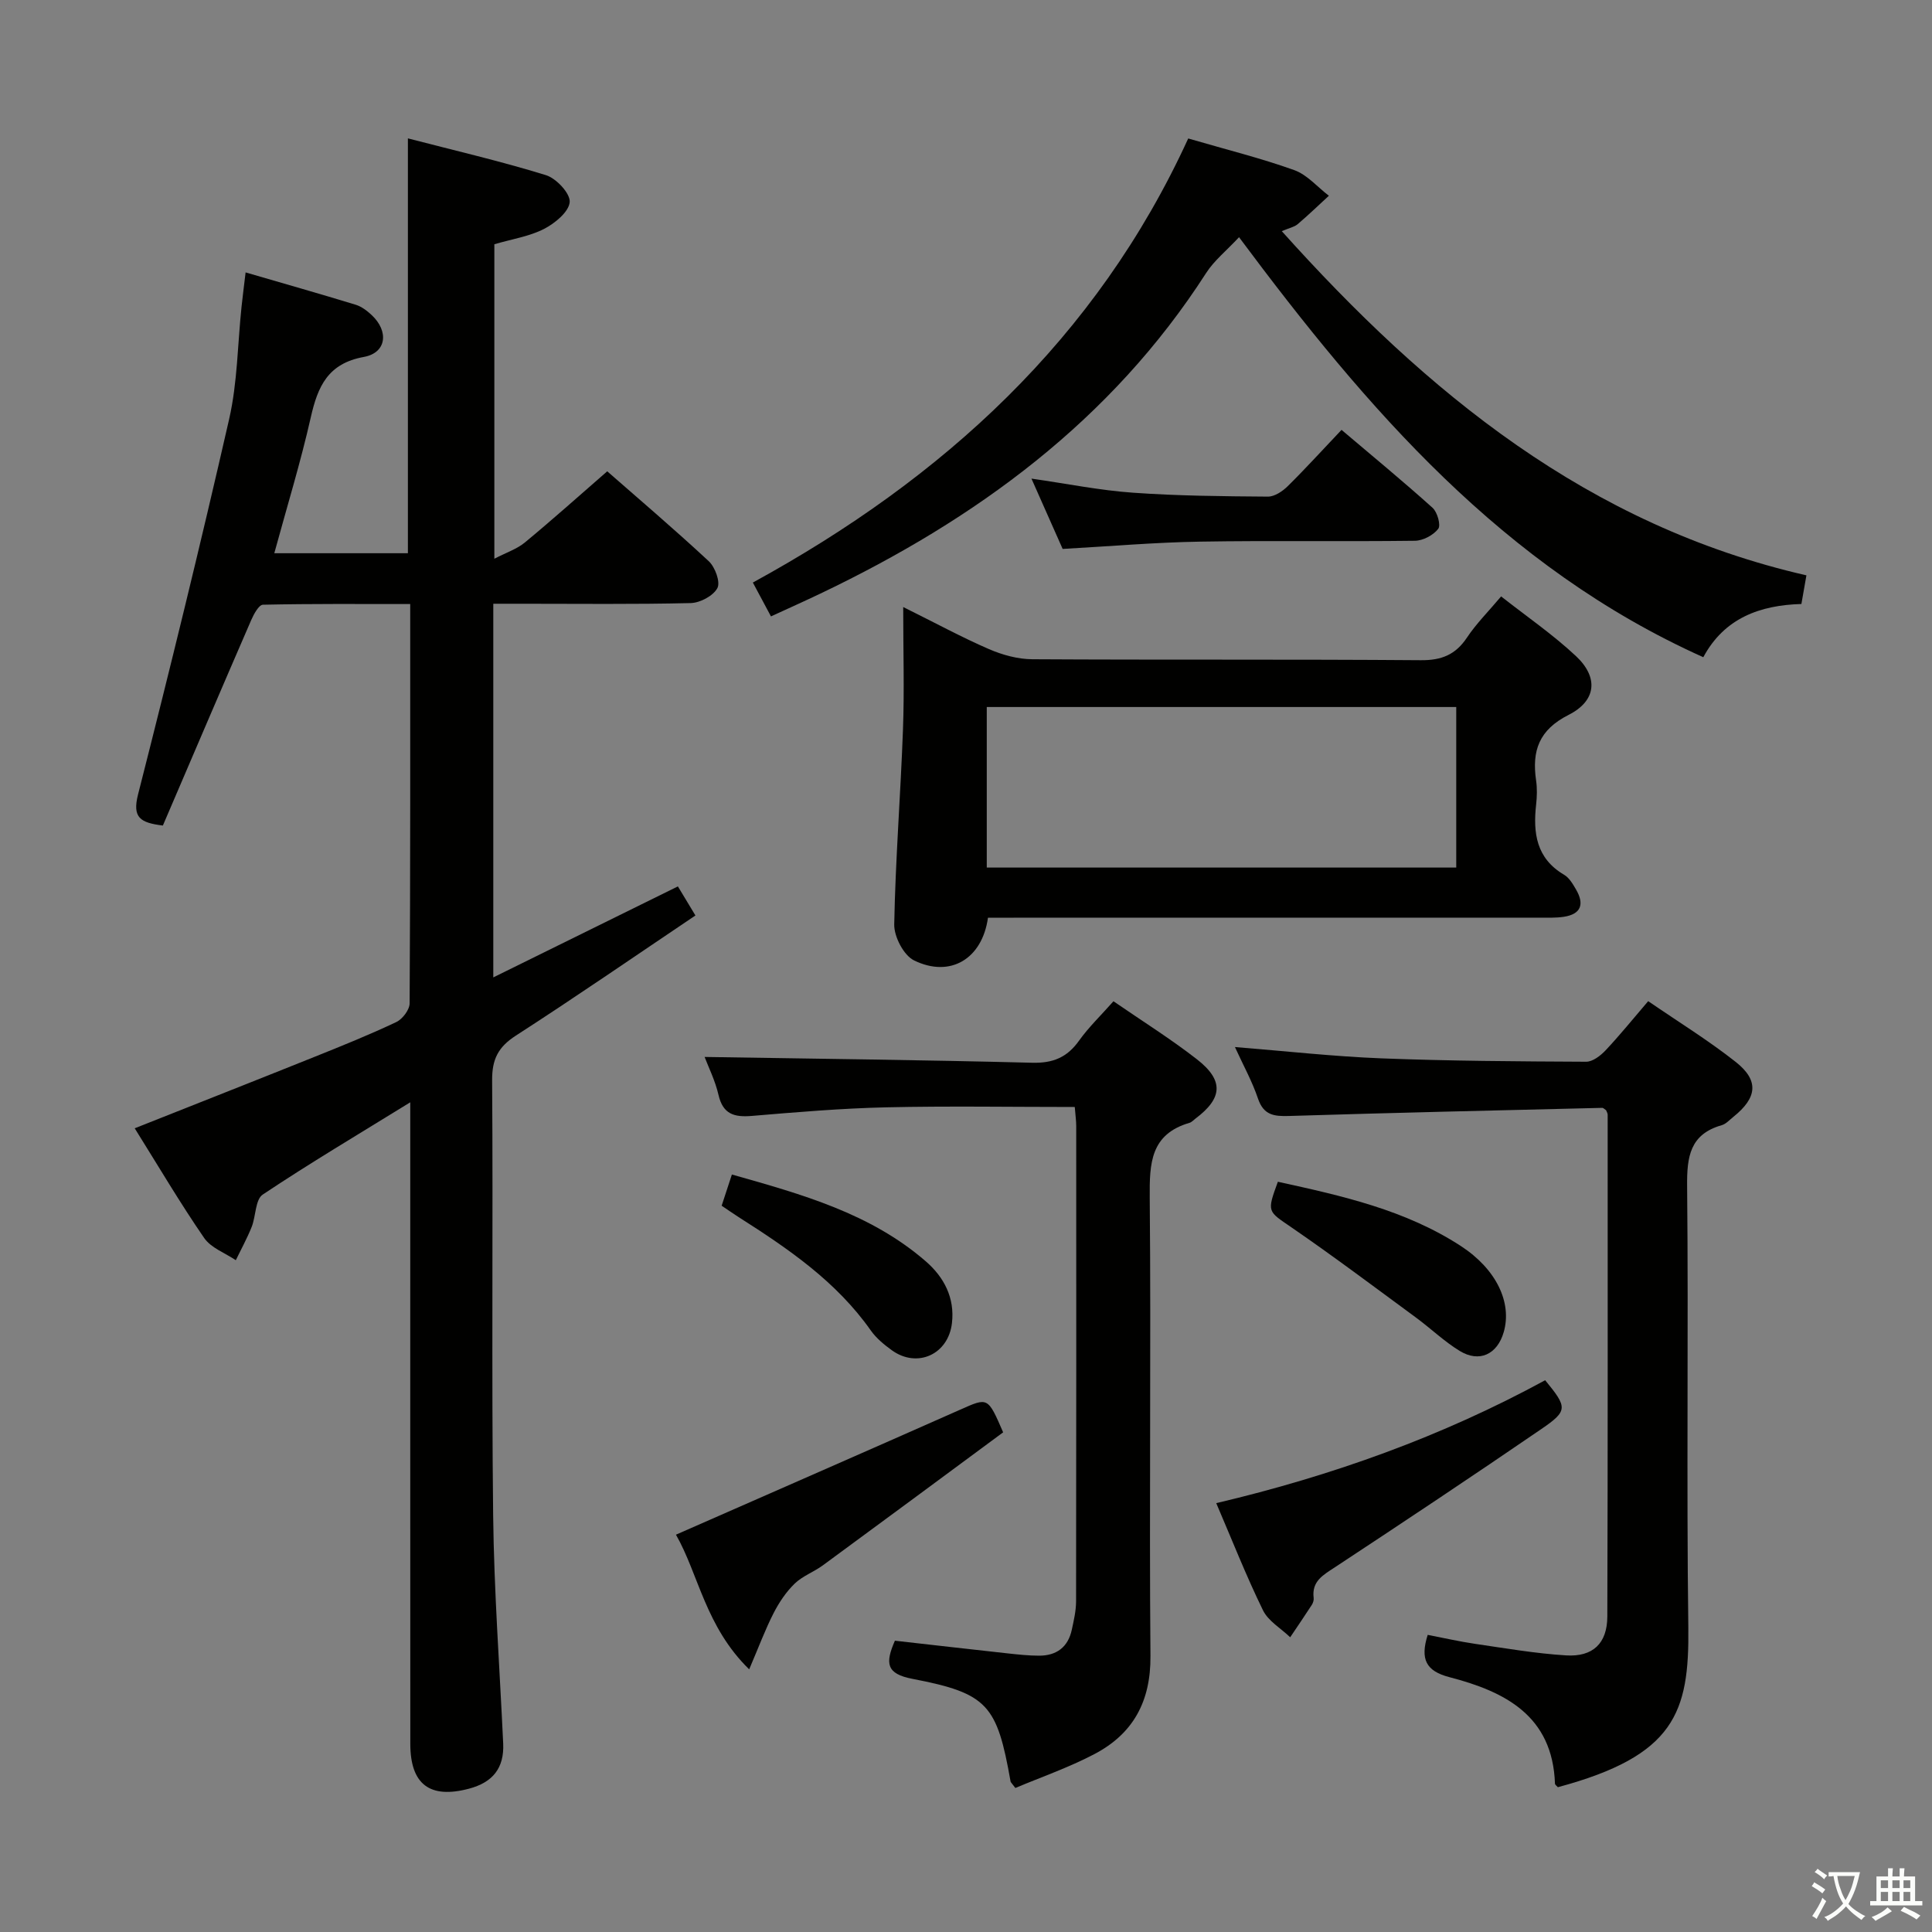 <svg enable-background="new 0 0 400 400" viewBox="0 0 400 400" xmlns="http://www.w3.org/2000/svg"><rect x="0" y="0" width="400" height="400" fill="#808080" stroke="none"/><path d="m377.9 391.2c-.2.3-.4.5-.6.8-.7-.6-1.4-1-2.2-1.5.2-.3.4-.5.5-.8.6.4 1.4.8 2.3 1.5zm-1.8 6.1c-.2-.2-.5-.4-.9-.6.4-.6.8-1.2 1.2-1.9s.7-1.3.9-1.9c.3.3.5.5.8.7-.7 1.3-1.4 2.6-2 3.7zm2.2-9c-.3.3-.5.5-.6.8-.6-.6-1.3-1.1-2-1.5.3-.3.5-.5.6-.7.6.5 1.3.9 2 1.4zm.3.2v-.9h2 4.5c-.3 1.3-.6 2.5-1 3.6s-.9 2.1-1.4 3c.4.5 1 1 1.6 1.4s1.2.8 1.9 1.1c-.3.2-.5.4-.8.8-.4-.3-1-.7-1.6-1.2s-1.2-1.1-1.6-1.6c-.5.6-1.1 1.1-1.7 1.6s-1.4.9-2.1 1.4c-.1-.3-.3-.5-.7-.8.6-.2 1.2-.5 1.9-1s1.4-1.1 2-1.8c-.5-.8-.9-1.6-1.2-2.5s-.6-2-.8-3.2c-.4.1-.7.1-1 .1zm2.5 2.7c.3 1 .7 1.7 1 2.2.3-.5.6-1.1 1-2s.6-1.9.9-3h-3.2-.4c.1.9.3 1.8.7 2.8z" fill="#fbfcfa"/><path d="m396.5 388.5v1.5 3.6h1.5v.9c-.4 0-1 0-1.7 0h-7.9c-.5 0-.9 0-1.2 0v-.9h1.3v-3.5c0-.7 0-1.2 0-1.6h2.4c0-.8 0-1.4 0-1.7h1c0 .3-.1.8-.1 1.7h1.5c0-.8 0-1.4 0-1.7h1c0 .3-.1.9-.1 1.7zm-8.2 9.2c-.2-.3-.5-.5-.8-.8.8-.3 1.4-.6 1.9-.9s1-.7 1.4-1.1c.3.3.6.5.9.8-1.6 1-2.8 1.6-3.4 2zm2.6-6.8v-1.6h-1.5v1.6zm0 2.7v-1.9h-1.5v1.9zm2.4-2.7v-1.6h-1.5v1.6zm0 2.7v-1.9h-1.5v1.9zm.2 2 .7-.8c.4.2.9.5 1.6.8s1.3.7 1.8 1c-.3.3-.5.5-.8.8-.4-.3-1.5-1-3.3-1.8zm2-4.7v-1.6h-1.4v1.6zm0 2.7v-1.9h-1.4v1.9z" fill="#fbfcfa"/><g fill="#010100"><path d="m102.13 125v77.36c12.93-6.37 25.3-12.47 38.22-18.84 1.1 1.82 2.26 3.74 3.63 6.02-12.42 8.35-24.68 16.81-37.19 24.88-3.65 2.36-4.93 4.89-4.9 9.24.21 29.99-.13 59.99.21 89.98.18 15.79 1.35 31.57 2.08 47.35.23 5.08-2.17 8.04-7.09 9.34-8.07 2.14-12.14-.86-12.14-9.3-.02-42.16-.01-84.32-.01-126.47 0-1.79 0-3.58 0-6.34-10.69 6.6-20.79 12.59-30.54 19.1-1.56 1.04-1.41 4.49-2.3 6.72-.94 2.35-2.17 4.58-3.28 6.87-2.23-1.5-5.13-2.54-6.55-4.6-4.96-7.2-9.41-14.76-14.38-22.71 12.9-5.12 25.07-9.91 37.2-14.78 5.71-2.29 11.42-4.59 16.97-7.22 1.28-.61 2.75-2.55 2.75-3.88.16-27.31.12-54.62.12-82.66-10.32 0-20.41-.08-30.49.14-.85.02-1.9 1.96-2.43 3.18-6.15 14.16-12.21 28.37-18.29 42.54-4.69-.58-6.36-1.63-5.14-6.43 6.58-25.84 12.94-51.75 18.87-77.75 1.72-7.55 1.74-15.49 2.56-23.25.22-2.1.5-4.19.84-7.09 7.96 2.32 15.39 4.43 22.78 6.69 1.22.37 2.37 1.25 3.32 2.14 3.61 3.37 3.08 7.82-1.62 8.67-7.43 1.35-9.53 6.08-10.98 12.48-2.11 9.34-4.93 18.51-7.56 28.16h27.66c0-28.36 0-56.71 0-85.89 9.56 2.48 19.17 4.71 28.57 7.61 2.15.66 5.07 3.79 4.93 5.57-.16 2.02-3.05 4.4-5.3 5.56-3.05 1.56-6.62 2.1-10.3 3.18v65.11c2.51-1.3 4.68-2.01 6.31-3.36 5.64-4.66 11.09-9.54 17.06-14.74 6.16 5.4 13.73 11.84 21.01 18.6 1.32 1.22 2.46 4.33 1.8 5.57-.85 1.61-3.57 3.06-5.52 3.11-11.66.28-23.32.14-34.99.14-1.82 0-3.62 0-5.89 0z"/><path d="m204.55 190c-1.19 8.54-7.82 12.51-15.31 8.84-2.14-1.05-4.15-4.92-4.1-7.45.25-13.44 1.32-26.87 1.81-40.32.3-8.09.05-16.19.05-25.39 6.8 3.37 12.16 6.29 17.75 8.71 2.8 1.21 5.99 2.09 9.01 2.1 26.8.16 53.61-.01 80.41.2 4.31.03 7.19-1.14 9.56-4.7 1.92-2.88 4.42-5.37 7.06-8.51 5.26 4.14 10.73 7.89 15.51 12.37 4.68 4.39 4.24 9.24-1.54 12.16-6.14 3.1-7.62 7.44-6.73 13.56.24 1.63.19 3.34.01 4.99-.66 5.9.02 11.16 5.79 14.55 1.07.63 1.82 1.93 2.48 3.07 1.76 3.02 1.04 5.1-2.58 5.64-1.63.24-3.32.17-4.98.17-36.3.01-72.59.01-108.88.01-1.8 0-3.6 0-5.32 0zm-.25-10.38h97.2c0-11.29 0-22.2 0-33.24-32.55 0-64.76 0-97.2 0z"/><path d="m246.01 28.67c7.99 2.33 15.1 4.09 21.95 6.55 2.68.96 4.8 3.5 7.17 5.31-2.15 1.97-4.25 4.01-6.47 5.89-.69.58-1.71.77-3.28 1.44 30.06 33.5 63.5 60.93 108.62 71.26-.34 1.97-.65 3.71-1.04 5.93-8.51.24-15.95 2.88-20.31 11.02-41.41-18.59-69.64-51.4-96.12-86.96-2.62 2.81-5.15 4.83-6.81 7.41-19.65 30.57-47.68 51.02-79.92 66.4-3.27 1.56-6.57 3.04-10.18 4.7-1.25-2.33-2.31-4.32-3.75-7.01 39.41-21.55 71.16-50.48 90.14-91.94z"/><path d="m322.54 370.02c-.21-.25-.59-.49-.6-.74-.49-14.08-10.36-19.06-21.85-22.04-4.84-1.26-6.1-3.69-4.5-8.76 3.22.62 6.53 1.38 9.87 1.87 6.24.91 12.48 1.99 18.76 2.38 5.59.35 8.54-2.5 8.56-8.05.11-34.63.07-69.27.07-103.9 0-.3-.21-.61-.32-.91-.27-.17-.55-.5-.82-.5-21.6.52-43.19 1.01-64.78 1.68-3.14.1-5.31-.14-6.48-3.61-1.2-3.56-3.05-6.89-4.77-10.66 10.49.84 20.38 1.95 30.3 2.34 14.13.55 28.27.63 42.41.7 1.35.01 2.97-1.24 4.01-2.34 2.95-3.13 5.66-6.49 8.84-10.2 6.22 4.27 12.43 8.09 18.12 12.58 4.87 3.85 4.46 7.4-.48 11.37-.78.62-1.52 1.47-2.42 1.73-6.56 1.87-7.22 6.5-7.16 12.57.3 30.47-.15 60.95.25 91.42.2 17.6-2.78 26.56-27.01 33.07z"/><path d="m210.22 370.18c-.8-1.06-.97-1.19-.99-1.33-2.81-15.88-4.7-18.26-20.31-21.26-5.47-1.05-5.67-3.24-3.64-7.9 7.66.86 15.52 1.77 23.38 2.63 2.15.23 4.31.47 6.46.47 3.6.01 6-1.75 6.78-5.35.42-1.93.88-3.91.89-5.87.05-32.81.04-65.61.03-98.42 0-1.13-.17-2.25-.3-3.96-13.17 0-26.11-.22-39.03.07-9.29.21-18.58 1-27.84 1.78-3.62.3-5.97-.34-6.89-4.34-.69-2.99-2.1-5.81-2.88-7.87 22.69.37 45.27.62 67.83 1.2 4.3.11 7.21-1.1 9.68-4.55 2.01-2.82 4.55-5.25 7.14-8.18 5.89 4.06 11.8 7.75 17.26 12 5.64 4.39 5.36 8.07-.3 12.31-.4.3-.77.73-1.22.86-8.07 2.36-8.29 8.36-8.23 15.46.29 31.64-.12 63.28.15 94.92.08 9.42-3.59 16.12-11.63 20.33-5.33 2.79-11.07 4.78-16.34 7z"/><path d="m251.81 311.21c24.02-5.67 46.76-13.82 68.1-25.45 4.62 5.64 4.76 6.31-.81 10.12-14.12 9.67-28.38 19.16-42.68 28.58-2.47 1.63-4.88 2.89-4.44 6.39.06.45-.13 1.02-.38 1.42-1.46 2.26-2.98 4.47-4.48 6.71-1.92-1.85-4.55-3.35-5.64-5.6-3.49-7.14-6.4-14.55-9.67-22.17z"/><path d="m139.95 317.74c20.07-8.82 39.49-17.3 58.86-25.89 5.74-2.54 5.69-2.67 8.88 4.7-12.27 9.07-24.78 18.33-37.33 27.54-1.87 1.37-4.2 2.2-5.83 3.78-1.77 1.71-3.22 3.88-4.35 6.08-1.73 3.37-3.05 6.95-5.07 11.67-9.07-8.86-10.47-19.67-15.16-27.88z"/><path d="m220.01 113.65c-2.08-4.7-4.16-9.37-6.46-14.56 7.39 1.06 14.18 2.44 21.04 2.92 9.28.66 18.6.74 27.91.81 1.39.01 3.05-1.11 4.13-2.18 3.67-3.62 7.13-7.44 11.12-11.64 6.34 5.38 12.72 10.62 18.85 16.14.99.89 1.75 3.6 1.17 4.35-1.02 1.32-3.15 2.45-4.83 2.47-14.82.19-29.65-.07-44.47.18-9.3.15-18.58.96-28.46 1.51z"/><path d="m151.53 243.17c14.52 4.11 28.69 8.04 40.15 17.98 3.72 3.23 6.03 7.5 5.41 12.79-.75 6.48-7.19 9.42-12.47 5.6-1.6-1.16-3.21-2.49-4.33-4.08-7.15-10.16-17.13-16.96-27.38-23.48-1.11-.71-2.19-1.47-3.5-2.35.62-1.91 1.23-3.75 2.12-6.46z"/><path d="m264.57 244.67c13.33 2.92 26.42 5.84 37.89 13.31 7.35 4.79 10.63 11.71 8.87 17.82-1.33 4.62-5.06 6.39-9.14 3.88-3.23-1.98-6.01-4.68-9.08-6.93-8.53-6.27-17-12.64-25.72-18.63-4.94-3.4-5.15-3.1-2.82-9.45z"/></g></svg>